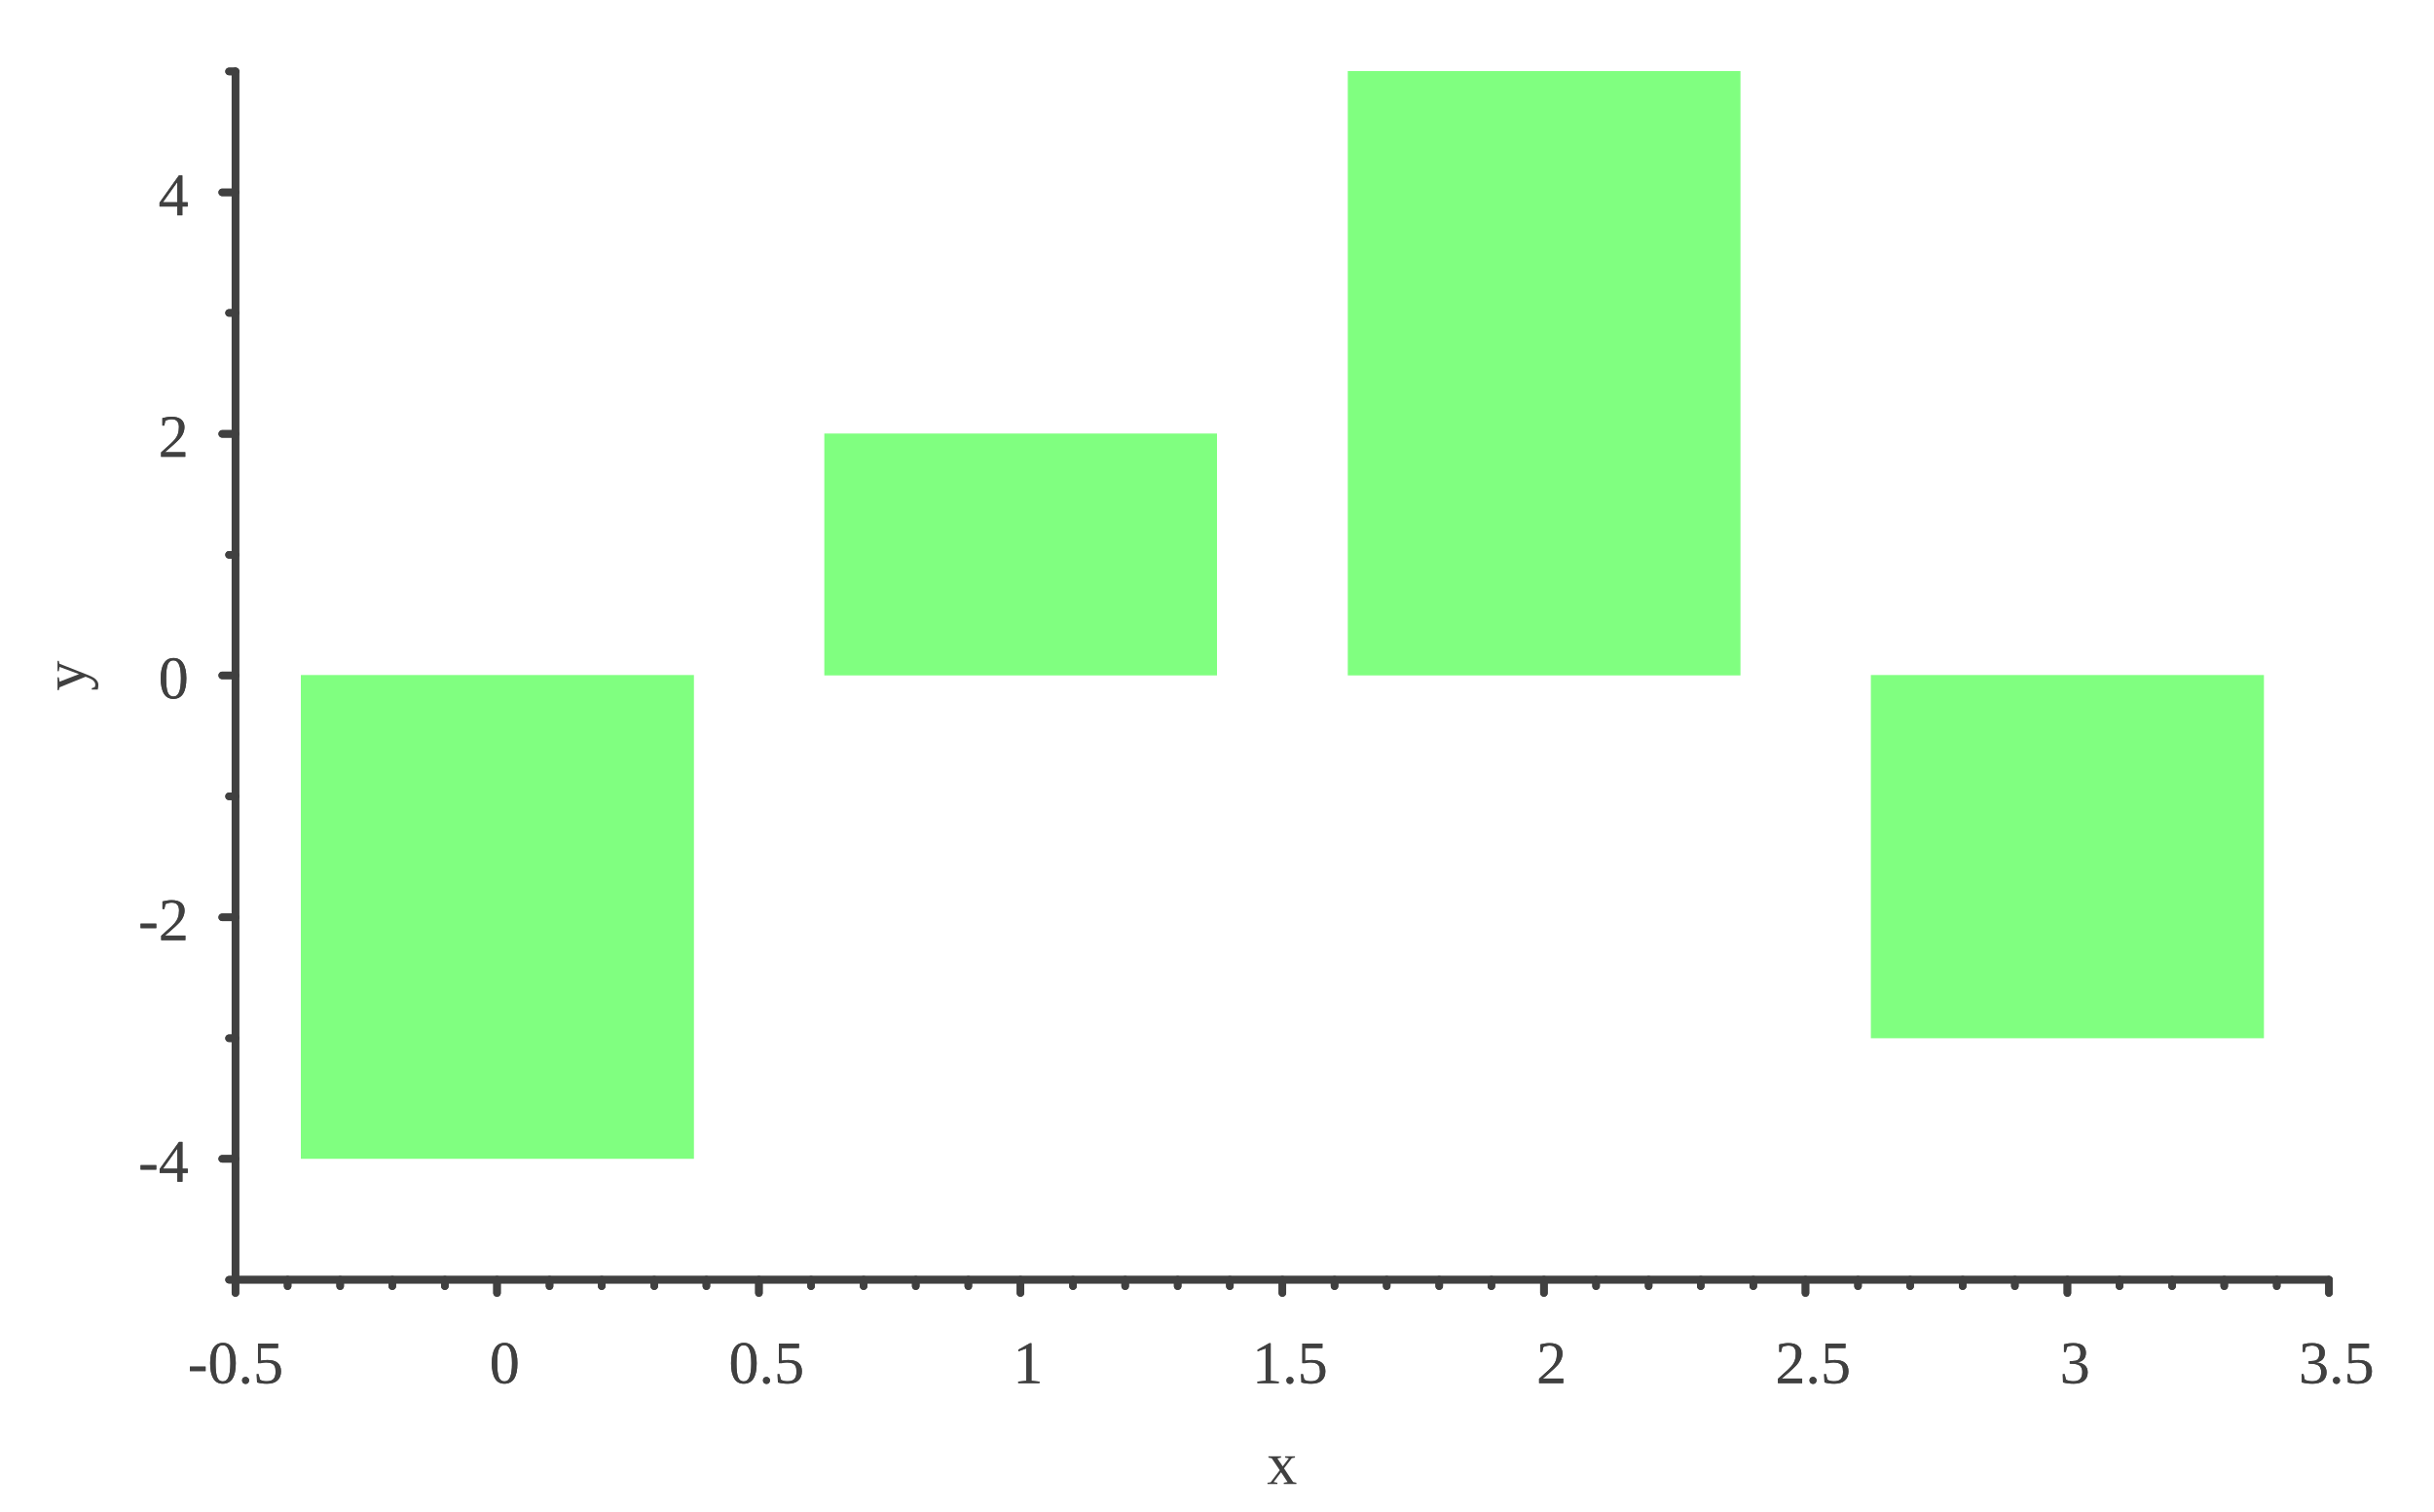 <?xml version="1.0" encoding="UTF-8"?>
<svg xmlns="http://www.w3.org/2000/svg" xmlns:xlink="http://www.w3.org/1999/xlink" width="322pt" height="200pt" viewBox="0 0 322 200" version="1.1">
<defs>
<g>
<symbol overflow="visible" id="glyph0-0">
<path style="stroke:none;" d=""/>
</symbol>
<symbol overflow="visible" id="glyph0-1">
<path style="stroke:none;" d="M 0.297 -1.594 L 0.297 -2.188 L 2.375 -2.188 L 2.375 -1.594 Z M 0.297 -1.594 "/>
</symbol>
<symbol overflow="visible" id="glyph0-2">
<path style="stroke:none;" d="M 3.172 -1.156 L 3.172 0 L 2.5 0 L 2.5 -1.156 L 0.156 -1.156 L 0.156 -1.672 L 2.719 -5.266 L 3.172 -5.266 L 3.172 -1.719 L 3.875 -1.719 L 3.875 -1.156 Z M 2.5 -4.344 L 2.469 -4.344 L 0.594 -1.719 L 2.5 -1.719 Z M 2.5 -4.344 "/>
</symbol>
<symbol overflow="visible" id="glyph0-3">
<path style="stroke:none;" d="M 3.562 0 L 0.359 0 L 0.359 -0.578 L 1.078 -1.234 C 1.547 -1.641 1.891 -1.969 2.109 -2.219 C 2.328 -2.477 2.484 -2.738 2.578 -3 C 2.672 -3.27 2.719 -3.582 2.719 -3.938 C 2.719 -4.27 2.641 -4.523 2.484 -4.703 C 2.336 -4.879 2.086 -4.969 1.734 -4.969 C 1.598 -4.969 1.457 -4.945 1.312 -4.906 C 1.164 -4.875 1.035 -4.828 0.922 -4.766 L 0.781 -4.125 L 0.531 -4.125 L 0.531 -5.125 C 1 -5.238 1.398 -5.297 1.734 -5.297 C 2.305 -5.297 2.734 -5.176 3.016 -4.938 C 3.305 -4.695 3.453 -4.363 3.453 -3.938 C 3.453 -3.645 3.395 -3.367 3.281 -3.109 C 3.176 -2.848 3.004 -2.586 2.766 -2.328 C 2.535 -2.078 2.148 -1.719 1.609 -1.25 C 1.367 -1.051 1.117 -0.836 0.859 -0.609 L 3.562 -0.609 Z M 3.562 0 "/>
</symbol>
<symbol overflow="visible" id="glyph0-4">
<path style="stroke:none;" d=""/>
</symbol>
<symbol overflow="visible" id="glyph0-5">
<path style="stroke:none;" d="M 3.703 -2.641 C 3.703 -0.828 3.129 0.078 1.984 0.078 C 1.43 0.078 1.016 -0.148 0.734 -0.609 C 0.453 -1.078 0.312 -1.754 0.312 -2.641 C 0.312 -3.504 0.453 -4.164 0.734 -4.625 C 1.016 -5.094 1.441 -5.328 2.016 -5.328 C 2.566 -5.328 2.984 -5.098 3.266 -4.641 C 3.555 -4.18 3.703 -3.516 3.703 -2.641 Z M 2.984 -2.641 C 2.984 -3.484 2.898 -4.086 2.734 -4.453 C 2.578 -4.828 2.328 -5.016 1.984 -5.016 C 1.641 -5.016 1.395 -4.836 1.25 -4.484 C 1.102 -4.141 1.031 -3.523 1.031 -2.641 C 1.031 -1.754 1.102 -1.129 1.25 -0.766 C 1.406 -0.41 1.648 -0.234 1.984 -0.234 C 2.328 -0.234 2.578 -0.422 2.734 -0.797 C 2.898 -1.18 2.984 -1.797 2.984 -2.641 Z M 2.984 -2.641 "/>
</symbol>
<symbol overflow="visible" id="glyph0-6">
<path style="stroke:none;" d="M 1.469 -0.359 C 1.469 -0.234 1.422 -0.125 1.328 -0.031 C 1.242 0.062 1.133 0.109 1 0.109 C 0.863 0.109 0.75 0.062 0.656 -0.031 C 0.57 -0.125 0.531 -0.234 0.531 -0.359 C 0.531 -0.492 0.57 -0.602 0.656 -0.688 C 0.75 -0.781 0.863 -0.828 1 -0.828 C 1.133 -0.828 1.242 -0.781 1.328 -0.688 C 1.422 -0.602 1.469 -0.492 1.469 -0.359 Z M 1.469 -0.359 "/>
</symbol>
<symbol overflow="visible" id="glyph0-7">
<path style="stroke:none;" d="M 1.891 -3.062 C 2.492 -3.062 2.941 -2.938 3.234 -2.688 C 3.535 -2.445 3.688 -2.07 3.688 -1.562 C 3.688 -1.031 3.523 -0.625 3.203 -0.344 C 2.891 -0.062 2.43 0.078 1.828 0.078 C 1.336 0.078 0.898 0.02 0.516 -0.094 L 0.469 -1.188 L 0.719 -1.188 L 0.906 -0.453 C 1.02 -0.391 1.156 -0.336 1.312 -0.297 C 1.469 -0.266 1.617 -0.25 1.766 -0.25 C 2.18 -0.25 2.484 -0.344 2.672 -0.531 C 2.867 -0.727 2.969 -1.055 2.969 -1.516 C 2.969 -1.836 2.926 -2.082 2.844 -2.25 C 2.758 -2.414 2.625 -2.535 2.438 -2.609 C 2.258 -2.691 2.02 -2.734 1.719 -2.734 C 1.477 -2.734 1.242 -2.703 1.016 -2.641 L 0.641 -2.641 L 0.641 -5.234 L 3.297 -5.234 L 3.297 -4.641 L 1 -4.641 L 1 -2.969 C 1.281 -3.031 1.578 -3.062 1.891 -3.062 Z M 1.891 -3.062 "/>
</symbol>
<symbol overflow="visible" id="glyph0-8">
<path style="stroke:none;" d="M 2.453 -0.312 L 3.516 -0.203 L 3.516 0 L 0.703 0 L 0.703 -0.203 L 1.781 -0.312 L 1.781 -4.594 L 0.719 -4.203 L 0.719 -4.422 L 2.25 -5.281 L 2.453 -5.281 Z M 2.453 -0.312 "/>
</symbol>
<symbol overflow="visible" id="glyph0-9">
<path style="stroke:none;" d="M 3.688 -1.422 C 3.688 -0.953 3.523 -0.582 3.203 -0.312 C 2.879 -0.051 2.422 0.078 1.828 0.078 C 1.336 0.078 0.867 0.02 0.422 -0.094 L 0.391 -1.188 L 0.641 -1.188 L 0.812 -0.453 C 0.914 -0.398 1.062 -0.352 1.25 -0.312 C 1.438 -0.27 1.609 -0.25 1.766 -0.25 C 2.18 -0.25 2.484 -0.344 2.672 -0.531 C 2.867 -0.719 2.969 -1.031 2.969 -1.469 C 2.969 -1.812 2.879 -2.07 2.703 -2.25 C 2.523 -2.426 2.242 -2.523 1.859 -2.547 L 1.312 -2.578 L 1.312 -2.891 L 1.859 -2.938 C 2.16 -2.945 2.379 -3.035 2.516 -3.203 C 2.66 -3.367 2.734 -3.625 2.734 -3.969 C 2.734 -4.312 2.656 -4.562 2.5 -4.719 C 2.344 -4.883 2.098 -4.969 1.766 -4.969 C 1.629 -4.969 1.484 -4.945 1.328 -4.906 C 1.18 -4.875 1.051 -4.828 0.938 -4.766 L 0.797 -4.125 L 0.547 -4.125 L 0.547 -5.125 C 0.805 -5.195 1.031 -5.242 1.219 -5.266 C 1.406 -5.285 1.586 -5.297 1.766 -5.297 C 2.891 -5.297 3.453 -4.867 3.453 -4.016 C 3.453 -3.648 3.352 -3.359 3.156 -3.141 C 2.957 -2.93 2.676 -2.801 2.312 -2.75 C 2.781 -2.688 3.125 -2.547 3.344 -2.328 C 3.57 -2.117 3.688 -1.816 3.688 -1.422 Z M 3.688 -1.422 "/>
</symbol>
<symbol overflow="visible" id="glyph0-10">
<path style="stroke:none;" d="M 3.906 -0.172 L 3.906 0 L 2.234 0 L 2.234 -0.172 L 2.734 -0.266 L 1.875 -1.562 L 0.891 -0.266 L 1.391 -0.172 L 1.391 0 L 0.078 0 L 0.078 -0.172 L 0.5 -0.234 L 1.703 -1.828 L 0.641 -3.406 L 0.203 -3.5 L 0.203 -3.672 L 1.875 -3.672 L 1.875 -3.5 L 1.391 -3.391 L 2.094 -2.344 L 2.906 -3.406 L 2.406 -3.5 L 2.406 -3.672 L 3.719 -3.672 L 3.719 -3.5 L 3.297 -3.422 L 2.266 -2.078 L 3.469 -0.266 Z M 3.906 -0.172 "/>
</symbol>
<symbol overflow="visible" id="glyph1-0">
<path style="stroke:none;" d=""/>
</symbol>
<symbol overflow="visible" id="glyph1-1">
<path style="stroke:none;" d="M 1.734 -0.781 C 1.734 -0.57 1.707 -0.367 1.656 -0.172 L 0.859 -0.172 L 0.859 -0.359 L 1.234 -0.484 C 1.297 -0.566 1.328 -0.68 1.328 -0.828 C 1.328 -0.961 1.285 -1.086 1.203 -1.203 C 1.129 -1.316 1.016 -1.422 0.859 -1.516 C 0.711 -1.609 0.441 -1.727 0.047 -1.875 L -3.406 -0.469 L -3.5 -0.094 L -3.672 -0.094 L -3.672 -1.797 L -3.5 -1.797 L -3.391 -1.219 L -0.828 -2.219 L -3.406 -3.172 L -3.5 -2.609 L -3.672 -2.609 L -3.672 -3.969 L -3.5 -3.969 L -3.422 -3.594 L 0.234 -2.156 C 0.66 -1.988 0.969 -1.844 1.156 -1.719 C 1.344 -1.594 1.484 -1.453 1.578 -1.297 C 1.68 -1.148 1.734 -0.977 1.734 -0.781 Z M 1.734 -0.781 "/>
</symbol>
</g>
</defs>
<g id="surface1">
<path style="fill:none;stroke-width:1;stroke-linecap:round;stroke-linejoin:round;stroke:rgb(25.098%,25.098%,25.098%);stroke-opacity:1;stroke-miterlimit:10;" d="M 31.148 169.301 L 30.301 169.301 "/>
<path style="fill:none;stroke-width:1;stroke-linecap:round;stroke-linejoin:round;stroke:rgb(25.098%,25.098%,25.098%);stroke-opacity:1;stroke-miterlimit:10;" d="M 31.148 153.301 L 29.398 153.301 "/>
<g style="fill:rgb(25.098%,25.098%,25.098%);fill-opacity:1;">
  <use xlink:href="#glyph0-1" x="18.3" y="156.329"/>
  <use xlink:href="#glyph0-2" x="20.964" y="156.329"/>
</g>
<path style="fill:none;stroke-width:1;stroke-linecap:round;stroke-linejoin:round;stroke:rgb(25.098%,25.098%,25.098%);stroke-opacity:1;stroke-miterlimit:10;" d="M 31.148 137.352 L 30.301 137.352 "/>
<path style="fill:none;stroke-width:1;stroke-linecap:round;stroke-linejoin:round;stroke:rgb(25.098%,25.098%,25.098%);stroke-opacity:1;stroke-miterlimit:10;" d="M 31.148 121.352 L 29.398 121.352 "/>
<g style="fill:rgb(25.098%,25.098%,25.098%);fill-opacity:1;">
  <use xlink:href="#glyph0-1" x="18.3" y="124.379"/>
  <use xlink:href="#glyph0-3" x="20.964" y="124.379"/>
</g>
<path style="fill:none;stroke-width:1;stroke-linecap:round;stroke-linejoin:round;stroke:rgb(25.098%,25.098%,25.098%);stroke-opacity:1;stroke-miterlimit:10;" d="M 31.148 105.352 L 30.301 105.352 "/>
<path style="fill:none;stroke-width:1;stroke-linecap:round;stroke-linejoin:round;stroke:rgb(25.098%,25.098%,25.098%);stroke-opacity:1;stroke-miterlimit:10;" d="M 31.148 89.352 L 29.398 89.352 "/>
<g style="fill:rgb(25.098%,25.098%,25.098%);fill-opacity:1;">
  <use xlink:href="#glyph0-4" x="18.95" y="92.379"/>
  <use xlink:href="#glyph0-5" x="20.95" y="92.379"/>
</g>
<path style="fill:none;stroke-width:1;stroke-linecap:round;stroke-linejoin:round;stroke:rgb(25.098%,25.098%,25.098%);stroke-opacity:1;stroke-miterlimit:10;" d="M 31.148 73.398 L 30.301 73.398 "/>
<path style="fill:none;stroke-width:1;stroke-linecap:round;stroke-linejoin:round;stroke:rgb(25.098%,25.098%,25.098%);stroke-opacity:1;stroke-miterlimit:10;" d="M 31.148 57.398 L 29.398 57.398 "/>
<g style="fill:rgb(25.098%,25.098%,25.098%);fill-opacity:1;">
  <use xlink:href="#glyph0-4" x="18.95" y="60.429"/>
  <use xlink:href="#glyph0-3" x="20.95" y="60.429"/>
</g>
<path style="fill:none;stroke-width:1;stroke-linecap:round;stroke-linejoin:round;stroke:rgb(25.098%,25.098%,25.098%);stroke-opacity:1;stroke-miterlimit:10;" d="M 31.148 41.398 L 30.301 41.398 "/>
<path style="fill:none;stroke-width:1;stroke-linecap:round;stroke-linejoin:round;stroke:rgb(25.098%,25.098%,25.098%);stroke-opacity:1;stroke-miterlimit:10;" d="M 31.148 25.449 L 29.398 25.449 "/>
<g style="fill:rgb(25.098%,25.098%,25.098%);fill-opacity:1;">
  <use xlink:href="#glyph0-4" x="18.95" y="28.479"/>
  <use xlink:href="#glyph0-2" x="20.95" y="28.479"/>
</g>
<path style="fill:none;stroke-width:1;stroke-linecap:round;stroke-linejoin:round;stroke:rgb(25.098%,25.098%,25.098%);stroke-opacity:1;stroke-miterlimit:10;" d="M 31.148 9.449 L 30.301 9.449 "/>
<path style="fill:none;stroke-width:1;stroke-linecap:round;stroke-linejoin:round;stroke:rgb(25.098%,25.098%,25.098%);stroke-opacity:1;stroke-miterlimit:10;" d="M 31.148 169.301 L 31.148 171.051 "/>
<g style="fill:rgb(25.098%,25.098%,25.098%);fill-opacity:1;">
  <use xlink:href="#glyph0-1" x="24.825" y="182.979"/>
  <use xlink:href="#glyph0-5" x="27.489" y="182.979"/>
  <use xlink:href="#glyph0-6" x="31.489" y="182.979"/>
  <use xlink:href="#glyph0-7" x="33.489" y="182.979"/>
</g>
<path style="fill:none;stroke-width:1;stroke-linecap:round;stroke-linejoin:round;stroke:rgb(25.098%,25.098%,25.098%);stroke-opacity:1;stroke-miterlimit:10;" d="M 38.051 169.301 L 38.051 170.148 "/>
<path style="fill:none;stroke-width:1;stroke-linecap:round;stroke-linejoin:round;stroke:rgb(25.098%,25.098%,25.098%);stroke-opacity:1;stroke-miterlimit:10;" d="M 45 169.301 L 45 170.148 "/>
<path style="fill:none;stroke-width:1;stroke-linecap:round;stroke-linejoin:round;stroke:rgb(25.098%,25.098%,25.098%);stroke-opacity:1;stroke-miterlimit:10;" d="M 51.898 169.301 L 51.898 170.148 "/>
<path style="fill:none;stroke-width:1;stroke-linecap:round;stroke-linejoin:round;stroke:rgb(25.098%,25.098%,25.098%);stroke-opacity:1;stroke-miterlimit:10;" d="M 58.852 169.301 L 58.852 170.148 "/>
<path style="fill:none;stroke-width:1;stroke-linecap:round;stroke-linejoin:round;stroke:rgb(25.098%,25.098%,25.098%);stroke-opacity:1;stroke-miterlimit:10;" d="M 65.75 169.301 L 65.75 171.051 "/>
<g style="fill:rgb(25.098%,25.098%,25.098%);fill-opacity:1;">
  <use xlink:href="#glyph0-4" x="62.75" y="182.979"/>
  <use xlink:href="#glyph0-5" x="64.75" y="182.979"/>
</g>
<path style="fill:none;stroke-width:1;stroke-linecap:round;stroke-linejoin:round;stroke:rgb(25.098%,25.098%,25.098%);stroke-opacity:1;stroke-miterlimit:10;" d="M 72.699 169.301 L 72.699 170.148 "/>
<path style="fill:none;stroke-width:1;stroke-linecap:round;stroke-linejoin:round;stroke:rgb(25.098%,25.098%,25.098%);stroke-opacity:1;stroke-miterlimit:10;" d="M 79.602 169.301 L 79.602 170.148 "/>
<path style="fill:none;stroke-width:1;stroke-linecap:round;stroke-linejoin:round;stroke:rgb(25.098%,25.098%,25.098%);stroke-opacity:1;stroke-miterlimit:10;" d="M 86.551 169.301 L 86.551 170.148 "/>
<path style="fill:none;stroke-width:1;stroke-linecap:round;stroke-linejoin:round;stroke:rgb(25.098%,25.098%,25.098%);stroke-opacity:1;stroke-miterlimit:10;" d="M 93.449 169.301 L 93.449 170.148 "/>
<path style="fill:none;stroke-width:1;stroke-linecap:round;stroke-linejoin:round;stroke:rgb(25.098%,25.098%,25.098%);stroke-opacity:1;stroke-miterlimit:10;" d="M 100.398 169.301 L 100.398 171.051 "/>
<g style="fill:rgb(25.098%,25.098%,25.098%);fill-opacity:1;">
  <use xlink:href="#glyph0-4" x="94.4" y="182.979"/>
  <use xlink:href="#glyph0-5" x="96.4" y="182.979"/>
  <use xlink:href="#glyph0-6" x="100.4" y="182.979"/>
  <use xlink:href="#glyph0-7" x="102.4" y="182.979"/>
</g>
<path style="fill:none;stroke-width:1;stroke-linecap:round;stroke-linejoin:round;stroke:rgb(25.098%,25.098%,25.098%);stroke-opacity:1;stroke-miterlimit:10;" d="M 107.301 169.301 L 107.301 170.148 "/>
<path style="fill:none;stroke-width:1;stroke-linecap:round;stroke-linejoin:round;stroke:rgb(25.098%,25.098%,25.098%);stroke-opacity:1;stroke-miterlimit:10;" d="M 114.25 169.301 L 114.25 170.148 "/>
<path style="fill:none;stroke-width:1;stroke-linecap:round;stroke-linejoin:round;stroke:rgb(25.098%,25.098%,25.098%);stroke-opacity:1;stroke-miterlimit:10;" d="M 121.148 169.301 L 121.148 170.148 "/>
<path style="fill:none;stroke-width:1;stroke-linecap:round;stroke-linejoin:round;stroke:rgb(25.098%,25.098%,25.098%);stroke-opacity:1;stroke-miterlimit:10;" d="M 128.102 169.301 L 128.102 170.148 "/>
<path style="fill:none;stroke-width:1;stroke-linecap:round;stroke-linejoin:round;stroke:rgb(25.098%,25.098%,25.098%);stroke-opacity:1;stroke-miterlimit:10;" d="M 135 169.301 L 135 171.051 "/>
<g style="fill:rgb(25.098%,25.098%,25.098%);fill-opacity:1;">
  <use xlink:href="#glyph0-4" x="132" y="182.979"/>
  <use xlink:href="#glyph0-8" x="134" y="182.979"/>
</g>
<path style="fill:none;stroke-width:1;stroke-linecap:round;stroke-linejoin:round;stroke:rgb(25.098%,25.098%,25.098%);stroke-opacity:1;stroke-miterlimit:10;" d="M 141.949 169.301 L 141.949 170.148 "/>
<path style="fill:none;stroke-width:1;stroke-linecap:round;stroke-linejoin:round;stroke:rgb(25.098%,25.098%,25.098%);stroke-opacity:1;stroke-miterlimit:10;" d="M 148.852 169.301 L 148.852 170.148 "/>
<path style="fill:none;stroke-width:1;stroke-linecap:round;stroke-linejoin:round;stroke:rgb(25.098%,25.098%,25.098%);stroke-opacity:1;stroke-miterlimit:10;" d="M 155.801 169.301 L 155.801 170.148 "/>
<path style="fill:none;stroke-width:1;stroke-linecap:round;stroke-linejoin:round;stroke:rgb(25.098%,25.098%,25.098%);stroke-opacity:1;stroke-miterlimit:10;" d="M 162.699 169.301 L 162.699 170.148 "/>
<path style="fill:none;stroke-width:1;stroke-linecap:round;stroke-linejoin:round;stroke:rgb(25.098%,25.098%,25.098%);stroke-opacity:1;stroke-miterlimit:10;" d="M 169.648 169.301 L 169.648 171.051 "/>
<g style="fill:rgb(25.098%,25.098%,25.098%);fill-opacity:1;">
  <use xlink:href="#glyph0-4" x="163.65" y="182.979"/>
  <use xlink:href="#glyph0-8" x="165.65" y="182.979"/>
  <use xlink:href="#glyph0-6" x="169.65" y="182.979"/>
  <use xlink:href="#glyph0-7" x="171.65" y="182.979"/>
</g>
<path style="fill:none;stroke-width:1;stroke-linecap:round;stroke-linejoin:round;stroke:rgb(25.098%,25.098%,25.098%);stroke-opacity:1;stroke-miterlimit:10;" d="M 176.551 169.301 L 176.551 170.148 "/>
<path style="fill:none;stroke-width:1;stroke-linecap:round;stroke-linejoin:round;stroke:rgb(25.098%,25.098%,25.098%);stroke-opacity:1;stroke-miterlimit:10;" d="M 183.449 169.301 L 183.449 170.148 "/>
<path style="fill:none;stroke-width:1;stroke-linecap:round;stroke-linejoin:round;stroke:rgb(25.098%,25.098%,25.098%);stroke-opacity:1;stroke-miterlimit:10;" d="M 190.398 169.301 L 190.398 170.148 "/>
<path style="fill:none;stroke-width:1;stroke-linecap:round;stroke-linejoin:round;stroke:rgb(25.098%,25.098%,25.098%);stroke-opacity:1;stroke-miterlimit:10;" d="M 197.301 169.301 L 197.301 170.148 "/>
<path style="fill:none;stroke-width:1;stroke-linecap:round;stroke-linejoin:round;stroke:rgb(25.098%,25.098%,25.098%);stroke-opacity:1;stroke-miterlimit:10;" d="M 204.25 169.301 L 204.25 171.051 "/>
<g style="fill:rgb(25.098%,25.098%,25.098%);fill-opacity:1;">
  <use xlink:href="#glyph0-4" x="201.25" y="182.979"/>
  <use xlink:href="#glyph0-3" x="203.25" y="182.979"/>
</g>
<path style="fill:none;stroke-width:1;stroke-linecap:round;stroke-linejoin:round;stroke:rgb(25.098%,25.098%,25.098%);stroke-opacity:1;stroke-miterlimit:10;" d="M 211.148 169.301 L 211.148 170.148 "/>
<path style="fill:none;stroke-width:1;stroke-linecap:round;stroke-linejoin:round;stroke:rgb(25.098%,25.098%,25.098%);stroke-opacity:1;stroke-miterlimit:10;" d="M 218.102 169.301 L 218.102 170.148 "/>
<path style="fill:none;stroke-width:1;stroke-linecap:round;stroke-linejoin:round;stroke:rgb(25.098%,25.098%,25.098%);stroke-opacity:1;stroke-miterlimit:10;" d="M 225 169.301 L 225 170.148 "/>
<path style="fill:none;stroke-width:1;stroke-linecap:round;stroke-linejoin:round;stroke:rgb(25.098%,25.098%,25.098%);stroke-opacity:1;stroke-miterlimit:10;" d="M 231.949 169.301 L 231.949 170.148 "/>
<path style="fill:none;stroke-width:1;stroke-linecap:round;stroke-linejoin:round;stroke:rgb(25.098%,25.098%,25.098%);stroke-opacity:1;stroke-miterlimit:10;" d="M 238.852 169.301 L 238.852 171.051 "/>
<g style="fill:rgb(25.098%,25.098%,25.098%);fill-opacity:1;">
  <use xlink:href="#glyph0-4" x="232.85" y="182.979"/>
  <use xlink:href="#glyph0-3" x="234.85" y="182.979"/>
  <use xlink:href="#glyph0-6" x="238.85" y="182.979"/>
  <use xlink:href="#glyph0-7" x="240.85" y="182.979"/>
</g>
<path style="fill:none;stroke-width:1;stroke-linecap:round;stroke-linejoin:round;stroke:rgb(25.098%,25.098%,25.098%);stroke-opacity:1;stroke-miterlimit:10;" d="M 245.801 169.301 L 245.801 170.148 "/>
<path style="fill:none;stroke-width:1;stroke-linecap:round;stroke-linejoin:round;stroke:rgb(25.098%,25.098%,25.098%);stroke-opacity:1;stroke-miterlimit:10;" d="M 252.699 169.301 L 252.699 170.148 "/>
<path style="fill:none;stroke-width:1;stroke-linecap:round;stroke-linejoin:round;stroke:rgb(25.098%,25.098%,25.098%);stroke-opacity:1;stroke-miterlimit:10;" d="M 259.648 169.301 L 259.648 170.148 "/>
<path style="fill:none;stroke-width:1;stroke-linecap:round;stroke-linejoin:round;stroke:rgb(25.098%,25.098%,25.098%);stroke-opacity:1;stroke-miterlimit:10;" d="M 266.551 169.301 L 266.551 170.148 "/>
<path style="fill:none;stroke-width:1;stroke-linecap:round;stroke-linejoin:round;stroke:rgb(25.098%,25.098%,25.098%);stroke-opacity:1;stroke-miterlimit:10;" d="M 273.5 169.301 L 273.5 171.051 "/>
<g style="fill:rgb(25.098%,25.098%,25.098%);fill-opacity:1;">
  <use xlink:href="#glyph0-4" x="270.5" y="182.979"/>
  <use xlink:href="#glyph0-9" x="272.5" y="182.979"/>
</g>
<path style="fill:none;stroke-width:1;stroke-linecap:round;stroke-linejoin:round;stroke:rgb(25.098%,25.098%,25.098%);stroke-opacity:1;stroke-miterlimit:10;" d="M 280.398 169.301 L 280.398 170.148 "/>
<path style="fill:none;stroke-width:1;stroke-linecap:round;stroke-linejoin:round;stroke:rgb(25.098%,25.098%,25.098%);stroke-opacity:1;stroke-miterlimit:10;" d="M 287.352 169.301 L 287.352 170.148 "/>
<path style="fill:none;stroke-width:1;stroke-linecap:round;stroke-linejoin:round;stroke:rgb(25.098%,25.098%,25.098%);stroke-opacity:1;stroke-miterlimit:10;" d="M 294.25 169.301 L 294.25 170.148 "/>
<path style="fill:none;stroke-width:1;stroke-linecap:round;stroke-linejoin:round;stroke:rgb(25.098%,25.098%,25.098%);stroke-opacity:1;stroke-miterlimit:10;" d="M 301.199 169.301 L 301.199 170.148 "/>
<path style="fill:none;stroke-width:1;stroke-linecap:round;stroke-linejoin:round;stroke:rgb(25.098%,25.098%,25.098%);stroke-opacity:1;stroke-miterlimit:10;" d="M 308.102 169.301 L 308.102 171.051 "/>
<g style="fill:rgb(25.098%,25.098%,25.098%);fill-opacity:1;">
  <use xlink:href="#glyph0-4" x="302.1" y="182.979"/>
  <use xlink:href="#glyph0-9" x="304.1" y="182.979"/>
  <use xlink:href="#glyph0-6" x="308.1" y="182.979"/>
  <use xlink:href="#glyph0-7" x="310.1" y="182.979"/>
</g>
<path style="fill:none;stroke-width:1;stroke-linecap:round;stroke-linejoin:round;stroke:rgb(25.098%,25.098%,25.098%);stroke-opacity:1;stroke-miterlimit:10;" d="M 31.148 9.449 L 31.148 169.301 L 308.102 169.301 "/>
<g style="fill:rgb(25.098%,25.098%,25.098%);fill-opacity:1;">
  <use xlink:href="#glyph1-1" x="11.279" y="91.4"/>
</g>
<g style="fill:rgb(25.098%,25.098%,25.098%);fill-opacity:1;">
  <use xlink:href="#glyph0-10" x="167.6" y="196.329"/>
</g>
<path style=" stroke:none;fill-rule:nonzero;fill:rgb(50%,100%,50%);fill-opacity:1;" d="M 39.801 89.301 L 91.801 89.301 L 91.801 153.301 L 39.801 153.301 Z M 39.801 89.301 "/>
<path style=" stroke:none;fill-rule:nonzero;fill:rgb(50%,100%,50%);fill-opacity:1;" d="M 109.051 57.352 L 161 57.352 L 161 89.352 L 109.051 89.352 Z M 109.051 57.352 "/>
<path style=" stroke:none;fill-rule:nonzero;fill:rgb(50%,100%,50%);fill-opacity:1;" d="M 178.301 9.402 L 230.25 9.402 L 230.25 89.352 L 178.301 89.352 Z M 178.301 9.402 "/>
<path style=" stroke:none;fill-rule:nonzero;fill:rgb(50%,100%,50%);fill-opacity:1;" d="M 247.5 89.301 L 299.5 89.301 L 299.5 137.352 L 247.5 137.352 Z M 247.5 89.301 "/>
<path style="fill:none;stroke-width:1;stroke-linecap:round;stroke-linejoin:round;stroke:rgb(25.098%,25.098%,25.098%);stroke-opacity:1;stroke-miterlimit:10;" d="M 31.148 169.301 L 30.301 169.301 "/>
<path style="fill:none;stroke-width:1;stroke-linecap:round;stroke-linejoin:round;stroke:rgb(25.098%,25.098%,25.098%);stroke-opacity:1;stroke-miterlimit:10;" d="M 31.148 153.301 L 29.398 153.301 "/>
<g style="fill:rgb(25.098%,25.098%,25.098%);fill-opacity:1;">
  <use xlink:href="#glyph0-1" x="18.3" y="156.329"/>
  <use xlink:href="#glyph0-2" x="20.964" y="156.329"/>
</g>
<path style="fill:none;stroke-width:1;stroke-linecap:round;stroke-linejoin:round;stroke:rgb(25.098%,25.098%,25.098%);stroke-opacity:1;stroke-miterlimit:10;" d="M 31.148 137.352 L 30.301 137.352 "/>
<path style="fill:none;stroke-width:1;stroke-linecap:round;stroke-linejoin:round;stroke:rgb(25.098%,25.098%,25.098%);stroke-opacity:1;stroke-miterlimit:10;" d="M 31.148 121.352 L 29.398 121.352 "/>
<g style="fill:rgb(25.098%,25.098%,25.098%);fill-opacity:1;">
  <use xlink:href="#glyph0-1" x="18.3" y="124.379"/>
  <use xlink:href="#glyph0-3" x="20.964" y="124.379"/>
</g>
<path style="fill:none;stroke-width:1;stroke-linecap:round;stroke-linejoin:round;stroke:rgb(25.098%,25.098%,25.098%);stroke-opacity:1;stroke-miterlimit:10;" d="M 31.148 105.352 L 30.301 105.352 "/>
<path style="fill:none;stroke-width:1;stroke-linecap:round;stroke-linejoin:round;stroke:rgb(25.098%,25.098%,25.098%);stroke-opacity:1;stroke-miterlimit:10;" d="M 31.148 89.352 L 29.398 89.352 "/>
<g style="fill:rgb(25.098%,25.098%,25.098%);fill-opacity:1;">
  <use xlink:href="#glyph0-4" x="18.95" y="92.379"/>
  <use xlink:href="#glyph0-5" x="20.95" y="92.379"/>
</g>
<path style="fill:none;stroke-width:1;stroke-linecap:round;stroke-linejoin:round;stroke:rgb(25.098%,25.098%,25.098%);stroke-opacity:1;stroke-miterlimit:10;" d="M 31.148 73.398 L 30.301 73.398 "/>
<path style="fill:none;stroke-width:1;stroke-linecap:round;stroke-linejoin:round;stroke:rgb(25.098%,25.098%,25.098%);stroke-opacity:1;stroke-miterlimit:10;" d="M 31.148 57.398 L 29.398 57.398 "/>
<g style="fill:rgb(25.098%,25.098%,25.098%);fill-opacity:1;">
  <use xlink:href="#glyph0-4" x="18.95" y="60.429"/>
  <use xlink:href="#glyph0-3" x="20.95" y="60.429"/>
</g>
<path style="fill:none;stroke-width:1;stroke-linecap:round;stroke-linejoin:round;stroke:rgb(25.098%,25.098%,25.098%);stroke-opacity:1;stroke-miterlimit:10;" d="M 31.148 41.398 L 30.301 41.398 "/>
<path style="fill:none;stroke-width:1;stroke-linecap:round;stroke-linejoin:round;stroke:rgb(25.098%,25.098%,25.098%);stroke-opacity:1;stroke-miterlimit:10;" d="M 31.148 25.449 L 29.398 25.449 "/>
<g style="fill:rgb(25.098%,25.098%,25.098%);fill-opacity:1;">
  <use xlink:href="#glyph0-4" x="18.95" y="28.479"/>
  <use xlink:href="#glyph0-2" x="20.95" y="28.479"/>
</g>
<path style="fill:none;stroke-width:1;stroke-linecap:round;stroke-linejoin:round;stroke:rgb(25.098%,25.098%,25.098%);stroke-opacity:1;stroke-miterlimit:10;" d="M 31.148 9.449 L 30.301 9.449 "/>
<path style="fill:none;stroke-width:1;stroke-linecap:round;stroke-linejoin:round;stroke:rgb(25.098%,25.098%,25.098%);stroke-opacity:1;stroke-miterlimit:10;" d="M 31.148 169.301 L 31.148 171.051 "/>
<g style="fill:rgb(25.098%,25.098%,25.098%);fill-opacity:1;">
  <use xlink:href="#glyph0-1" x="24.825" y="182.979"/>
  <use xlink:href="#glyph0-5" x="27.489" y="182.979"/>
  <use xlink:href="#glyph0-6" x="31.489" y="182.979"/>
  <use xlink:href="#glyph0-7" x="33.489" y="182.979"/>
</g>
<path style="fill:none;stroke-width:1;stroke-linecap:round;stroke-linejoin:round;stroke:rgb(25.098%,25.098%,25.098%);stroke-opacity:1;stroke-miterlimit:10;" d="M 38.051 169.301 L 38.051 170.148 "/>
<path style="fill:none;stroke-width:1;stroke-linecap:round;stroke-linejoin:round;stroke:rgb(25.098%,25.098%,25.098%);stroke-opacity:1;stroke-miterlimit:10;" d="M 45 169.301 L 45 170.148 "/>
<path style="fill:none;stroke-width:1;stroke-linecap:round;stroke-linejoin:round;stroke:rgb(25.098%,25.098%,25.098%);stroke-opacity:1;stroke-miterlimit:10;" d="M 51.898 169.301 L 51.898 170.148 "/>
<path style="fill:none;stroke-width:1;stroke-linecap:round;stroke-linejoin:round;stroke:rgb(25.098%,25.098%,25.098%);stroke-opacity:1;stroke-miterlimit:10;" d="M 58.852 169.301 L 58.852 170.148 "/>
<path style="fill:none;stroke-width:1;stroke-linecap:round;stroke-linejoin:round;stroke:rgb(25.098%,25.098%,25.098%);stroke-opacity:1;stroke-miterlimit:10;" d="M 65.75 169.301 L 65.75 171.051 "/>
<g style="fill:rgb(25.098%,25.098%,25.098%);fill-opacity:1;">
  <use xlink:href="#glyph0-4" x="62.75" y="182.979"/>
  <use xlink:href="#glyph0-5" x="64.75" y="182.979"/>
</g>
<path style="fill:none;stroke-width:1;stroke-linecap:round;stroke-linejoin:round;stroke:rgb(25.098%,25.098%,25.098%);stroke-opacity:1;stroke-miterlimit:10;" d="M 72.699 169.301 L 72.699 170.148 "/>
<path style="fill:none;stroke-width:1;stroke-linecap:round;stroke-linejoin:round;stroke:rgb(25.098%,25.098%,25.098%);stroke-opacity:1;stroke-miterlimit:10;" d="M 79.602 169.301 L 79.602 170.148 "/>
<path style="fill:none;stroke-width:1;stroke-linecap:round;stroke-linejoin:round;stroke:rgb(25.098%,25.098%,25.098%);stroke-opacity:1;stroke-miterlimit:10;" d="M 86.551 169.301 L 86.551 170.148 "/>
<path style="fill:none;stroke-width:1;stroke-linecap:round;stroke-linejoin:round;stroke:rgb(25.098%,25.098%,25.098%);stroke-opacity:1;stroke-miterlimit:10;" d="M 93.449 169.301 L 93.449 170.148 "/>
<path style="fill:none;stroke-width:1;stroke-linecap:round;stroke-linejoin:round;stroke:rgb(25.098%,25.098%,25.098%);stroke-opacity:1;stroke-miterlimit:10;" d="M 100.398 169.301 L 100.398 171.051 "/>
<g style="fill:rgb(25.098%,25.098%,25.098%);fill-opacity:1;">
  <use xlink:href="#glyph0-4" x="94.4" y="182.979"/>
  <use xlink:href="#glyph0-5" x="96.4" y="182.979"/>
  <use xlink:href="#glyph0-6" x="100.4" y="182.979"/>
  <use xlink:href="#glyph0-7" x="102.4" y="182.979"/>
</g>
<path style="fill:none;stroke-width:1;stroke-linecap:round;stroke-linejoin:round;stroke:rgb(25.098%,25.098%,25.098%);stroke-opacity:1;stroke-miterlimit:10;" d="M 107.301 169.301 L 107.301 170.148 "/>
<path style="fill:none;stroke-width:1;stroke-linecap:round;stroke-linejoin:round;stroke:rgb(25.098%,25.098%,25.098%);stroke-opacity:1;stroke-miterlimit:10;" d="M 114.25 169.301 L 114.25 170.148 "/>
<path style="fill:none;stroke-width:1;stroke-linecap:round;stroke-linejoin:round;stroke:rgb(25.098%,25.098%,25.098%);stroke-opacity:1;stroke-miterlimit:10;" d="M 121.148 169.301 L 121.148 170.148 "/>
<path style="fill:none;stroke-width:1;stroke-linecap:round;stroke-linejoin:round;stroke:rgb(25.098%,25.098%,25.098%);stroke-opacity:1;stroke-miterlimit:10;" d="M 128.102 169.301 L 128.102 170.148 "/>
<path style="fill:none;stroke-width:1;stroke-linecap:round;stroke-linejoin:round;stroke:rgb(25.098%,25.098%,25.098%);stroke-opacity:1;stroke-miterlimit:10;" d="M 135 169.301 L 135 171.051 "/>
<g style="fill:rgb(25.098%,25.098%,25.098%);fill-opacity:1;">
  <use xlink:href="#glyph0-4" x="132" y="182.979"/>
  <use xlink:href="#glyph0-8" x="134" y="182.979"/>
</g>
<path style="fill:none;stroke-width:1;stroke-linecap:round;stroke-linejoin:round;stroke:rgb(25.098%,25.098%,25.098%);stroke-opacity:1;stroke-miterlimit:10;" d="M 141.949 169.301 L 141.949 170.148 "/>
<path style="fill:none;stroke-width:1;stroke-linecap:round;stroke-linejoin:round;stroke:rgb(25.098%,25.098%,25.098%);stroke-opacity:1;stroke-miterlimit:10;" d="M 148.852 169.301 L 148.852 170.148 "/>
<path style="fill:none;stroke-width:1;stroke-linecap:round;stroke-linejoin:round;stroke:rgb(25.098%,25.098%,25.098%);stroke-opacity:1;stroke-miterlimit:10;" d="M 155.801 169.301 L 155.801 170.148 "/>
<path style="fill:none;stroke-width:1;stroke-linecap:round;stroke-linejoin:round;stroke:rgb(25.098%,25.098%,25.098%);stroke-opacity:1;stroke-miterlimit:10;" d="M 162.699 169.301 L 162.699 170.148 "/>
<path style="fill:none;stroke-width:1;stroke-linecap:round;stroke-linejoin:round;stroke:rgb(25.098%,25.098%,25.098%);stroke-opacity:1;stroke-miterlimit:10;" d="M 169.648 169.301 L 169.648 171.051 "/>
<g style="fill:rgb(25.098%,25.098%,25.098%);fill-opacity:1;">
  <use xlink:href="#glyph0-4" x="163.65" y="182.979"/>
  <use xlink:href="#glyph0-8" x="165.65" y="182.979"/>
  <use xlink:href="#glyph0-6" x="169.65" y="182.979"/>
  <use xlink:href="#glyph0-7" x="171.65" y="182.979"/>
</g>
<path style="fill:none;stroke-width:1;stroke-linecap:round;stroke-linejoin:round;stroke:rgb(25.098%,25.098%,25.098%);stroke-opacity:1;stroke-miterlimit:10;" d="M 176.551 169.301 L 176.551 170.148 "/>
<path style="fill:none;stroke-width:1;stroke-linecap:round;stroke-linejoin:round;stroke:rgb(25.098%,25.098%,25.098%);stroke-opacity:1;stroke-miterlimit:10;" d="M 183.449 169.301 L 183.449 170.148 "/>
<path style="fill:none;stroke-width:1;stroke-linecap:round;stroke-linejoin:round;stroke:rgb(25.098%,25.098%,25.098%);stroke-opacity:1;stroke-miterlimit:10;" d="M 190.398 169.301 L 190.398 170.148 "/>
<path style="fill:none;stroke-width:1;stroke-linecap:round;stroke-linejoin:round;stroke:rgb(25.098%,25.098%,25.098%);stroke-opacity:1;stroke-miterlimit:10;" d="M 197.301 169.301 L 197.301 170.148 "/>
<path style="fill:none;stroke-width:1;stroke-linecap:round;stroke-linejoin:round;stroke:rgb(25.098%,25.098%,25.098%);stroke-opacity:1;stroke-miterlimit:10;" d="M 204.25 169.301 L 204.25 171.051 "/>
<g style="fill:rgb(25.098%,25.098%,25.098%);fill-opacity:1;">
  <use xlink:href="#glyph0-4" x="201.25" y="182.979"/>
  <use xlink:href="#glyph0-3" x="203.25" y="182.979"/>
</g>
<path style="fill:none;stroke-width:1;stroke-linecap:round;stroke-linejoin:round;stroke:rgb(25.098%,25.098%,25.098%);stroke-opacity:1;stroke-miterlimit:10;" d="M 211.148 169.301 L 211.148 170.148 "/>
<path style="fill:none;stroke-width:1;stroke-linecap:round;stroke-linejoin:round;stroke:rgb(25.098%,25.098%,25.098%);stroke-opacity:1;stroke-miterlimit:10;" d="M 218.102 169.301 L 218.102 170.148 "/>
<path style="fill:none;stroke-width:1;stroke-linecap:round;stroke-linejoin:round;stroke:rgb(25.098%,25.098%,25.098%);stroke-opacity:1;stroke-miterlimit:10;" d="M 225 169.301 L 225 170.148 "/>
<path style="fill:none;stroke-width:1;stroke-linecap:round;stroke-linejoin:round;stroke:rgb(25.098%,25.098%,25.098%);stroke-opacity:1;stroke-miterlimit:10;" d="M 231.949 169.301 L 231.949 170.148 "/>
<path style="fill:none;stroke-width:1;stroke-linecap:round;stroke-linejoin:round;stroke:rgb(25.098%,25.098%,25.098%);stroke-opacity:1;stroke-miterlimit:10;" d="M 238.852 169.301 L 238.852 171.051 "/>
<g style="fill:rgb(25.098%,25.098%,25.098%);fill-opacity:1;">
  <use xlink:href="#glyph0-4" x="232.85" y="182.979"/>
  <use xlink:href="#glyph0-3" x="234.85" y="182.979"/>
  <use xlink:href="#glyph0-6" x="238.85" y="182.979"/>
  <use xlink:href="#glyph0-7" x="240.85" y="182.979"/>
</g>
<path style="fill:none;stroke-width:1;stroke-linecap:round;stroke-linejoin:round;stroke:rgb(25.098%,25.098%,25.098%);stroke-opacity:1;stroke-miterlimit:10;" d="M 245.801 169.301 L 245.801 170.148 "/>
<path style="fill:none;stroke-width:1;stroke-linecap:round;stroke-linejoin:round;stroke:rgb(25.098%,25.098%,25.098%);stroke-opacity:1;stroke-miterlimit:10;" d="M 252.699 169.301 L 252.699 170.148 "/>
<path style="fill:none;stroke-width:1;stroke-linecap:round;stroke-linejoin:round;stroke:rgb(25.098%,25.098%,25.098%);stroke-opacity:1;stroke-miterlimit:10;" d="M 259.648 169.301 L 259.648 170.148 "/>
<path style="fill:none;stroke-width:1;stroke-linecap:round;stroke-linejoin:round;stroke:rgb(25.098%,25.098%,25.098%);stroke-opacity:1;stroke-miterlimit:10;" d="M 266.551 169.301 L 266.551 170.148 "/>
<path style="fill:none;stroke-width:1;stroke-linecap:round;stroke-linejoin:round;stroke:rgb(25.098%,25.098%,25.098%);stroke-opacity:1;stroke-miterlimit:10;" d="M 273.5 169.301 L 273.5 171.051 "/>
<g style="fill:rgb(25.098%,25.098%,25.098%);fill-opacity:1;">
  <use xlink:href="#glyph0-4" x="270.5" y="182.979"/>
  <use xlink:href="#glyph0-9" x="272.5" y="182.979"/>
</g>
<path style="fill:none;stroke-width:1;stroke-linecap:round;stroke-linejoin:round;stroke:rgb(25.098%,25.098%,25.098%);stroke-opacity:1;stroke-miterlimit:10;" d="M 280.398 169.301 L 280.398 170.148 "/>
<path style="fill:none;stroke-width:1;stroke-linecap:round;stroke-linejoin:round;stroke:rgb(25.098%,25.098%,25.098%);stroke-opacity:1;stroke-miterlimit:10;" d="M 287.352 169.301 L 287.352 170.148 "/>
<path style="fill:none;stroke-width:1;stroke-linecap:round;stroke-linejoin:round;stroke:rgb(25.098%,25.098%,25.098%);stroke-opacity:1;stroke-miterlimit:10;" d="M 294.25 169.301 L 294.25 170.148 "/>
<path style="fill:none;stroke-width:1;stroke-linecap:round;stroke-linejoin:round;stroke:rgb(25.098%,25.098%,25.098%);stroke-opacity:1;stroke-miterlimit:10;" d="M 301.199 169.301 L 301.199 170.148 "/>
<path style="fill:none;stroke-width:1;stroke-linecap:round;stroke-linejoin:round;stroke:rgb(25.098%,25.098%,25.098%);stroke-opacity:1;stroke-miterlimit:10;" d="M 308.102 169.301 L 308.102 171.051 "/>
<g style="fill:rgb(25.098%,25.098%,25.098%);fill-opacity:1;">
  <use xlink:href="#glyph0-4" x="302.1" y="182.979"/>
  <use xlink:href="#glyph0-9" x="304.1" y="182.979"/>
  <use xlink:href="#glyph0-6" x="308.1" y="182.979"/>
  <use xlink:href="#glyph0-7" x="310.1" y="182.979"/>
</g>
<path style="fill:none;stroke-width:1;stroke-linecap:round;stroke-linejoin:round;stroke:rgb(25.098%,25.098%,25.098%);stroke-opacity:1;stroke-miterlimit:10;" d="M 31.148 9.449 L 31.148 169.301 L 308.102 169.301 "/>
</g>
</svg>

